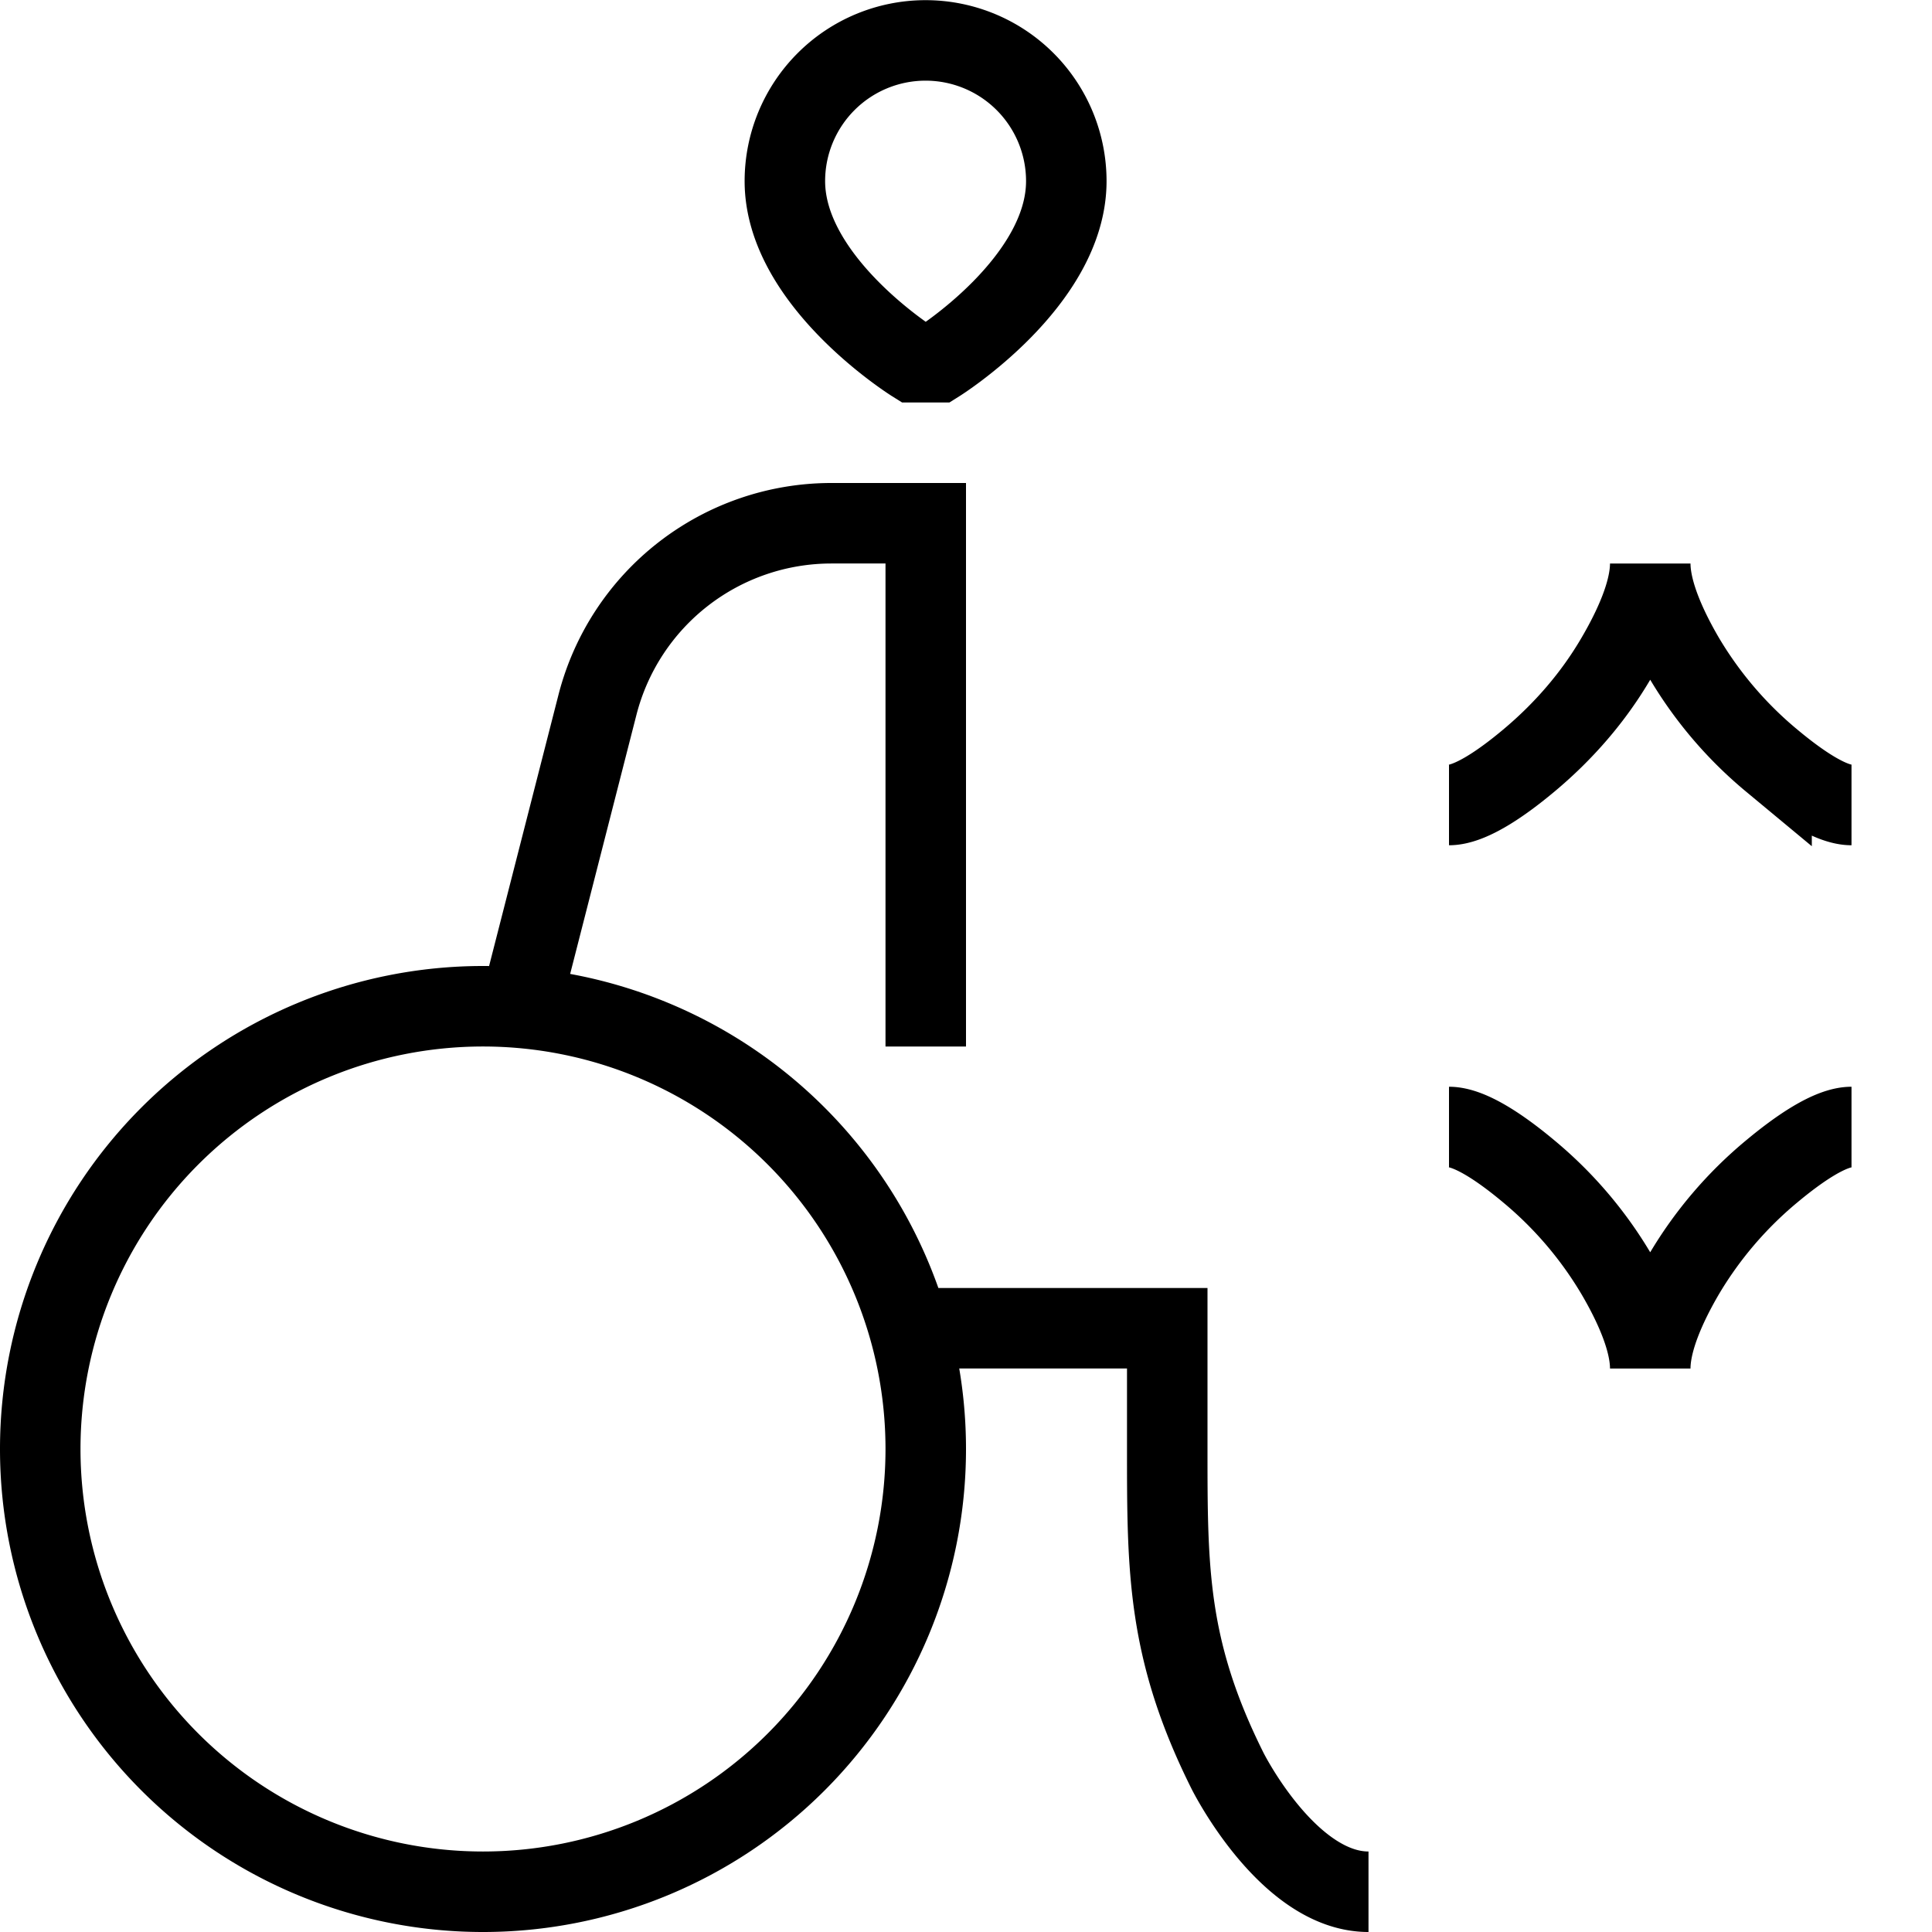 <svg xmlns="http://www.w3.org/2000/svg" width="1em" height="1em" viewBox="0 0 24 24"><path fill="none" stroke="currentColor" d="M11.5 13V6.5h-1.172a3 3 0 0 0-2.906 2.255l-.963 3.764M17 23.5c-1 0-1.75-1.5-1.75-1.5c-.75-1.5-.75-2.5-.75-4v-1.5h-3.207M23 14c-.265 0-.66.275-.993.553a4.9 4.9 0 0 0-1.088 1.276c-.214.367-.419.813-.419 1.171c0-.358-.205-.804-.42-1.171a4.9 4.9 0 0 0-1.087-1.276C18.661 14.275 18.265 14 18 14m5-4c-.265 0-.66-.275-.993-.553a4.9 4.9 0 0 1-1.088-1.276C20.705 7.804 20.5 7.358 20.5 7c0 .358-.205.804-.42 1.171c-.285.49-.659.918-1.087 1.276c-.332.278-.728.553-.993.553M6 23.5a5.5 5.5 0 1 1 0-11a5.5 5.5 0 0 1 0 11Zm5.35-19s-1.6-1-1.6-2.25a1.747 1.747 0 1 1 3.496 0c0 1.25-1.596 2.25-1.596 2.25z"/></svg>